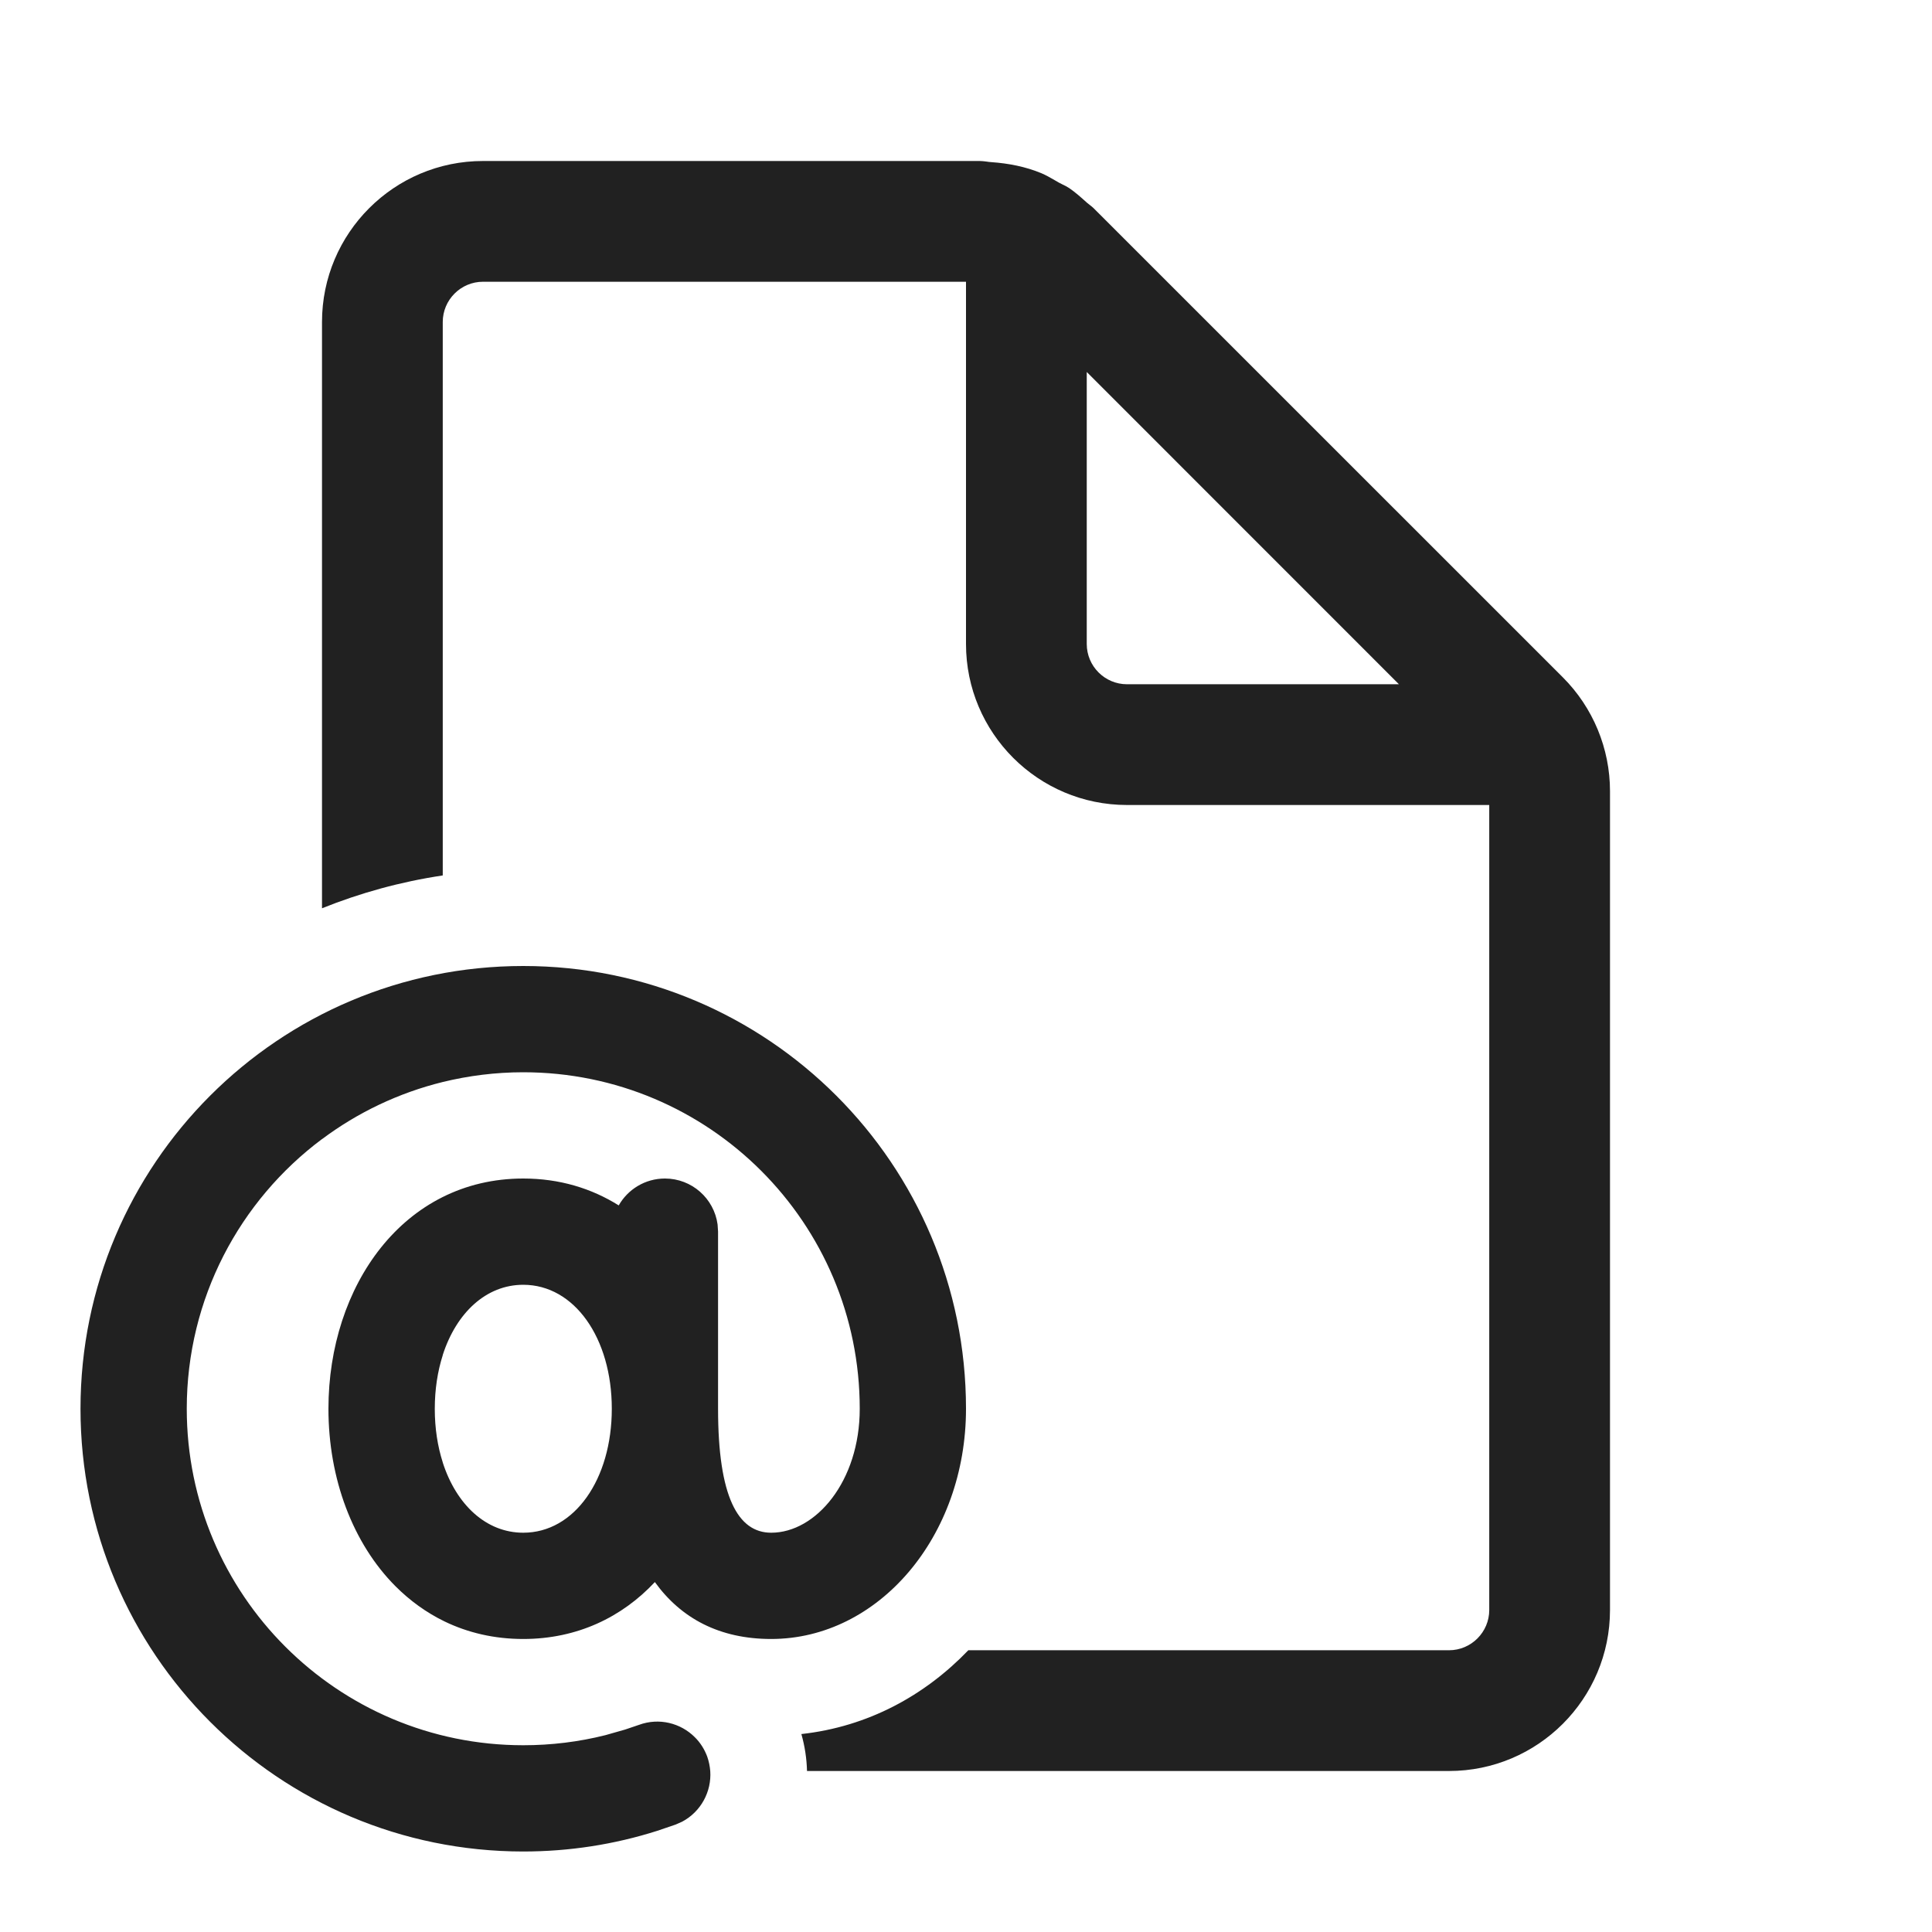 <svg viewBox="0 0 24 24" fill="none" xmlns="http://www.w3.org/2000/svg" height="1em" width="1em">
  <path d="M18.5 20C18.5 20.275 18.276 20.5 18 20.5H12.029C11.488 21.063 10.782 21.45 9.955 21.541C9.998 21.693 10.021 21.847 10.025 22H18C19.104 22 20 21.104 20 20V9.828C20 9.298 19.789 8.789 19.414 8.414L13.585 2.586C13.57 2.571 13.553 2.558 13.536 2.545C13.524 2.536 13.511 2.526 13.5 2.516C13.429 2.452 13.359 2.389 13.281 2.336C13.256 2.319 13.228 2.305 13.2 2.292C13.184 2.284 13.168 2.276 13.153 2.268C13.136 2.259 13.12 2.249 13.103 2.239C13.049 2.208 12.994 2.176 12.937 2.152C12.74 2.07 12.528 2.029 12.313 2.014C12.293 2.013 12.274 2.01 12.254 2.007C12.227 2.004 12.2 2 12.172 2H6C4.896 2 4 2.896 4 4V11.283C4.475 11.092 4.978 10.953 5.5 10.875V4C5.5 3.725 5.724 3.5 6 3.5H12V8C12 9.104 12.896 10 14 10H18.5V20ZM13.5 4.621L17.378 8.5H14C13.724 8.5 13.5 8.275 13.5 8V4.621ZM4 14.15V14.151C4.441 13.821 4.949 13.577 5.5 13.441C5.82 13.363 6.155 13.32 6.5 13.32C8.809 13.32 10.68 15.191 10.68 17.5C10.68 18.403 10.134 19.04 9.58 19.04C9.167 19.04 8.92 18.594 8.92 17.5V15.3L8.914 15.21C8.87 14.888 8.594 14.64 8.26 14.64C8.014 14.64 7.799 14.775 7.686 14.974C7.348 14.762 6.95 14.64 6.5 14.64C5.013 14.64 4.08 15.975 4.08 17.5C4.08 18.367 4.381 19.172 4.914 19.706C5.091 19.883 5.294 20.031 5.52 20.141C5.52 20.141 5.52 20.141 5.52 20.141C5.811 20.282 6.139 20.36 6.5 20.36C7.17 20.36 7.727 20.089 8.135 19.653C8.461 20.105 8.939 20.36 9.58 20.36C10.912 20.36 12 19.09 12 17.5C12 14.462 9.538 12 6.5 12C3.462 12 1 14.462 1 17.5C1 20.538 3.462 23 6.5 23C7.071 23 7.631 22.913 8.165 22.743L8.391 22.666L8.473 22.63C8.706 22.507 8.841 22.257 8.823 22C8.818 21.94 8.806 21.88 8.785 21.82C8.75 21.727 8.698 21.646 8.632 21.581C8.456 21.404 8.187 21.335 7.937 21.427L7.766 21.485L7.52 21.555C7.19 21.638 6.848 21.68 6.5 21.68C4.191 21.68 2.32 19.808 2.32 17.5C2.32 16.129 2.98 14.912 4 14.15ZM5.5 18.168V18.166C5.436 17.967 5.401 17.742 5.401 17.501C5.401 17.26 5.436 17.035 5.5 16.835V16.832C5.669 16.308 6.039 15.96 6.5 15.96C7.136 15.96 7.6 16.623 7.6 17.5C7.6 18.377 7.136 19.04 6.5 19.04C6.039 19.04 5.669 18.692 5.5 18.168Z" fill="#212121"/>
</svg>
